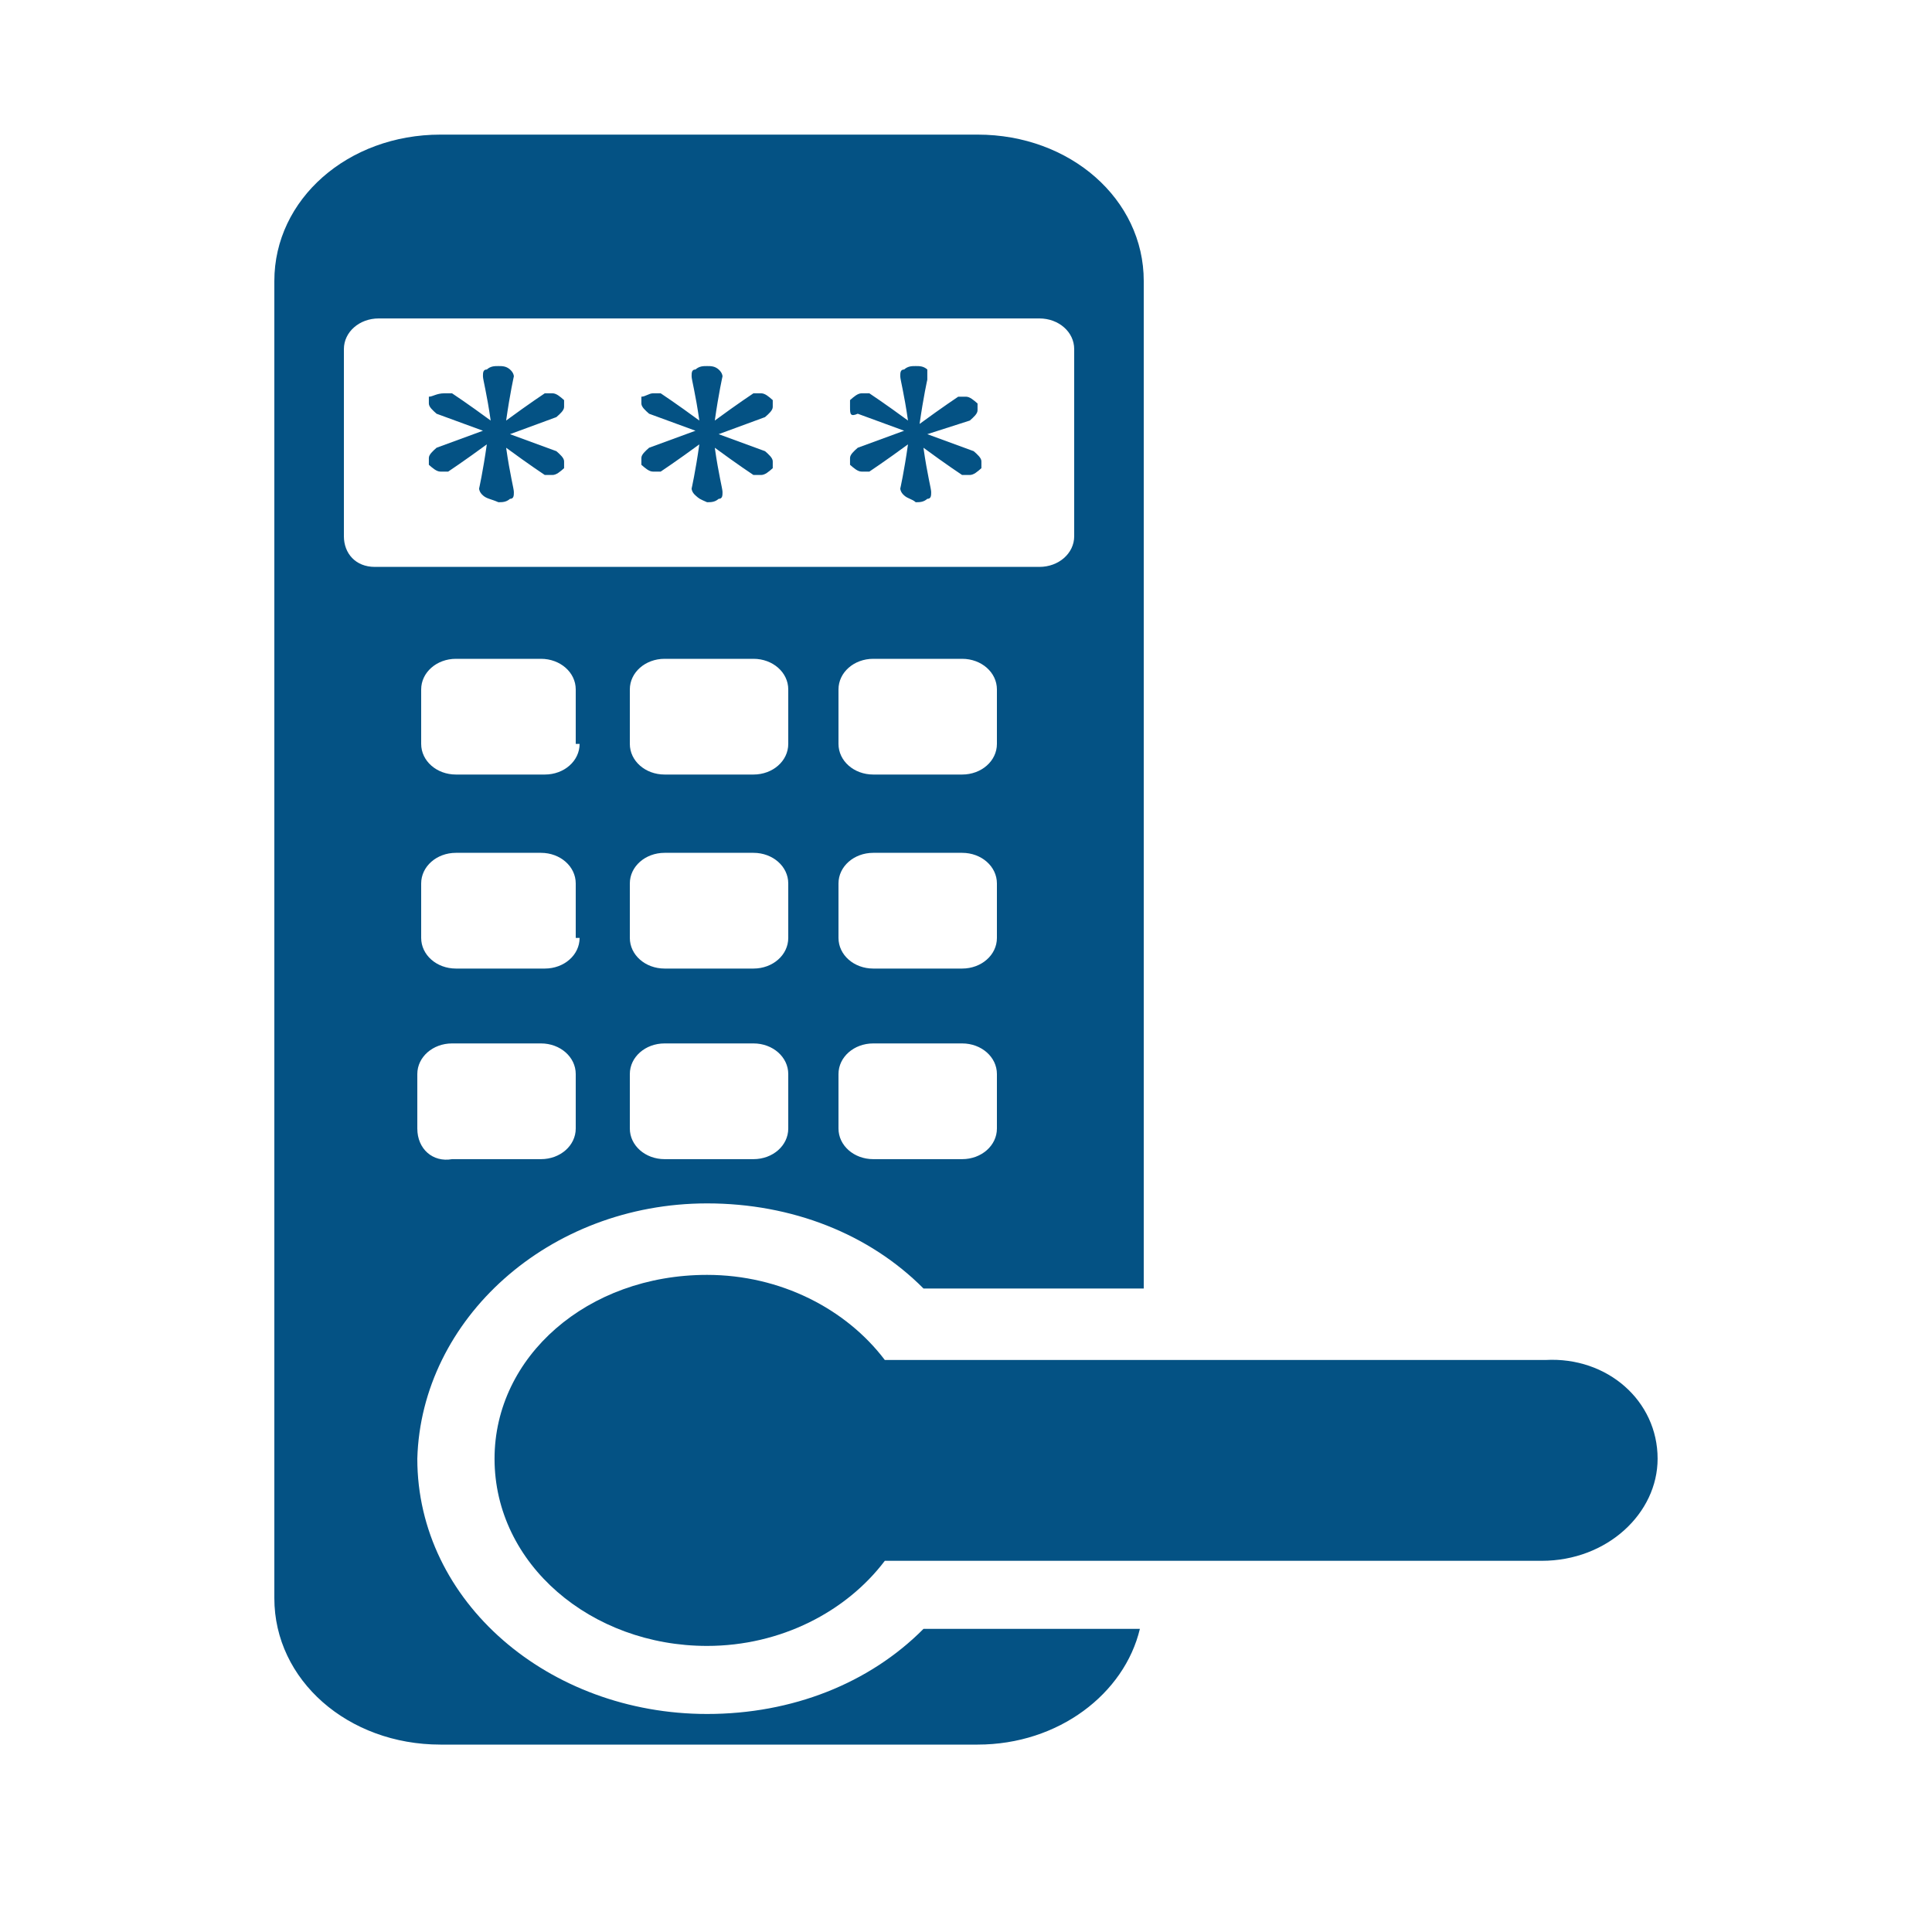 <svg width="40" height="40" viewBox="0 0 40 40" fill="none" xmlns="http://www.w3.org/2000/svg">
<path d="M14.64 24.915C16.4 24.915 18 25.55 19.12 26.677H23.68V5.817C23.68 4.126 22.16 2.787 20.24 2.787H9.12C7.2 2.787 5.68 4.126 5.68 5.817V33.09C5.68 34.782 7.2 36.12 9.12 36.12H20.24C21.92 36.12 23.28 35.063 23.6 33.724H19.12C18 34.852 16.4 35.486 14.64 35.486C11.36 35.486 8.64 33.161 8.64 30.201C8.72 27.311 11.36 24.915 14.64 24.915ZM12 19.419C12 19.771 11.68 20.053 11.28 20.053H9.44C9.04 20.053 8.72 19.771 8.72 19.419V18.291C8.72 17.939 9.04 17.657 9.44 17.657H11.2C11.6 17.657 11.92 17.939 11.92 18.291V19.419H12ZM12 15.402C12 15.754 11.68 16.036 11.28 16.036H9.44C9.04 16.036 8.72 15.754 8.72 15.402V14.274C8.72 13.922 9.04 13.64 9.44 13.64H11.2C11.6 13.64 11.92 13.922 11.92 14.274V15.402H12ZM16.32 23.365C16.32 23.717 16 23.999 15.6 23.999H13.76C13.36 23.999 13.04 23.717 13.04 23.365V22.237C13.04 21.885 13.36 21.603 13.76 21.603H15.6C16 21.603 16.32 21.885 16.32 22.237V23.365ZM16.32 19.419C16.32 19.771 16 20.053 15.6 20.053H13.76C13.36 20.053 13.04 19.771 13.04 19.419V18.291C13.04 17.939 13.36 17.657 13.76 17.657H15.6C16 17.657 16.32 17.939 16.32 18.291V19.419ZM16.32 15.402C16.32 15.754 16 16.036 15.6 16.036H13.76C13.36 16.036 13.04 15.754 13.04 15.402V14.274C13.04 13.922 13.36 13.64 13.76 13.64H15.6C16 13.64 16.32 13.922 16.32 14.274V15.402ZM20.64 23.365C20.64 23.717 20.32 23.999 19.92 23.999H18.08C17.68 23.999 17.36 23.717 17.36 23.365V22.237C17.36 21.885 17.68 21.603 18.08 21.603H19.92C20.32 21.603 20.64 21.885 20.64 22.237V23.365ZM20.64 19.419C20.64 19.771 20.32 20.053 19.92 20.053H18.08C17.68 20.053 17.36 19.771 17.36 19.419V18.291C17.36 17.939 17.68 17.657 18.08 17.657H19.92C20.32 17.657 20.64 17.939 20.64 18.291V19.419ZM20.64 15.402C20.64 15.754 20.32 16.036 19.92 16.036H18.08C17.68 16.036 17.36 15.754 17.36 15.402V14.274C17.36 13.922 17.68 13.64 18.08 13.64H19.92C20.32 13.64 20.64 13.922 20.64 14.274V15.402ZM7.12 11.103V7.227C7.12 6.874 7.44 6.593 7.84 6.593H21.52C21.92 6.593 22.24 6.874 22.24 7.227V11.103C22.24 11.455 21.92 11.737 21.52 11.737H7.76C7.36 11.737 7.12 11.455 7.12 11.103ZM8.64 23.365V22.237C8.64 21.885 8.96 21.603 9.36 21.603H11.2C11.6 21.603 11.92 21.885 11.92 22.237V23.365C11.92 23.717 11.6 23.999 11.2 23.999H9.36C8.96 24.07 8.64 23.788 8.64 23.365Z" fill="#045284"/>
<path d="M34.319 30.201C34.319 31.328 33.279 32.315 31.919 32.315H18.319C17.519 33.372 16.159 34.077 14.639 34.077C12.239 34.077 10.239 32.385 10.239 30.201C10.239 28.087 12.159 26.395 14.639 26.395C16.159 26.395 17.519 27.1 18.319 28.157H31.999C33.279 28.087 34.319 29.003 34.319 30.201ZM9.999 10.257C9.919 10.187 9.919 10.116 9.919 10.116C9.919 10.116 9.999 9.764 10.079 9.2C9.599 9.552 9.279 9.764 9.279 9.764H9.119C9.039 9.764 8.959 9.693 8.879 9.623V9.482C8.879 9.411 8.959 9.341 9.039 9.27L9.999 8.918L9.039 8.566C8.959 8.495 8.879 8.425 8.879 8.354V8.213C8.959 8.213 9.039 8.143 9.199 8.143H9.359C9.359 8.143 9.679 8.354 10.159 8.707C10.079 8.143 9.999 7.861 9.999 7.791C9.999 7.72 9.999 7.65 10.079 7.65C10.159 7.579 10.239 7.579 10.319 7.579C10.399 7.579 10.479 7.579 10.559 7.65C10.639 7.72 10.639 7.791 10.639 7.791C10.639 7.791 10.559 8.143 10.479 8.707C10.959 8.354 11.279 8.143 11.279 8.143H11.439C11.519 8.143 11.599 8.213 11.679 8.284V8.425C11.679 8.495 11.599 8.566 11.519 8.636L10.559 8.989L11.519 9.341C11.599 9.411 11.679 9.482 11.679 9.552V9.693C11.599 9.764 11.519 9.834 11.439 9.834H11.279C11.279 9.834 10.959 9.623 10.479 9.27C10.559 9.834 10.639 10.116 10.639 10.187C10.639 10.257 10.639 10.328 10.559 10.328C10.479 10.398 10.399 10.398 10.319 10.398C10.159 10.328 10.079 10.328 9.999 10.257ZM14.399 10.257C14.319 10.187 14.319 10.116 14.319 10.116C14.319 10.116 14.399 9.764 14.479 9.2C13.999 9.552 13.679 9.764 13.679 9.764H13.519C13.439 9.764 13.359 9.693 13.279 9.623V9.482C13.279 9.411 13.359 9.341 13.439 9.27L14.399 8.918L13.439 8.566C13.359 8.495 13.279 8.425 13.279 8.354V8.213C13.359 8.213 13.439 8.143 13.519 8.143H13.679C13.679 8.143 13.999 8.354 14.479 8.707C14.399 8.143 14.319 7.861 14.319 7.791C14.319 7.72 14.319 7.65 14.399 7.65C14.479 7.579 14.559 7.579 14.639 7.579C14.719 7.579 14.799 7.579 14.879 7.65C14.959 7.72 14.959 7.791 14.959 7.791C14.959 7.791 14.879 8.143 14.799 8.707C15.279 8.354 15.599 8.143 15.599 8.143H15.759C15.839 8.143 15.919 8.213 15.999 8.284V8.425C15.999 8.495 15.919 8.566 15.839 8.636L14.879 8.989L15.839 9.341C15.919 9.411 15.999 9.482 15.999 9.552V9.693C15.919 9.764 15.839 9.834 15.759 9.834H15.599C15.599 9.834 15.279 9.623 14.799 9.27C14.879 9.834 14.959 10.116 14.959 10.187C14.959 10.257 14.959 10.328 14.879 10.328C14.799 10.398 14.719 10.398 14.639 10.398C14.479 10.328 14.479 10.328 14.399 10.257ZM18.719 10.257C18.639 10.187 18.639 10.116 18.639 10.116C18.639 10.116 18.719 9.764 18.799 9.2C18.319 9.552 17.999 9.764 17.999 9.764H17.839C17.759 9.764 17.679 9.693 17.599 9.623V9.482C17.599 9.411 17.679 9.341 17.759 9.27L18.719 8.918L17.759 8.566C17.599 8.636 17.599 8.566 17.599 8.425V8.284C17.679 8.213 17.759 8.143 17.839 8.143H17.999C17.999 8.143 18.319 8.354 18.799 8.707C18.719 8.143 18.639 7.861 18.639 7.791C18.639 7.72 18.639 7.65 18.719 7.65C18.799 7.579 18.879 7.579 18.959 7.579C19.039 7.579 19.119 7.579 19.199 7.65V7.861C19.199 7.861 19.119 8.213 19.039 8.777C19.519 8.425 19.839 8.213 19.839 8.213H19.999C20.079 8.213 20.159 8.284 20.239 8.354V8.495C20.239 8.566 20.159 8.636 20.079 8.707L19.199 8.989L20.159 9.341C20.239 9.411 20.319 9.482 20.319 9.552V9.693C20.239 9.764 20.159 9.834 20.079 9.834H19.919C19.919 9.834 19.599 9.623 19.119 9.27C19.199 9.834 19.279 10.116 19.279 10.187C19.279 10.257 19.279 10.328 19.199 10.328C19.119 10.398 19.039 10.398 18.959 10.398C18.879 10.328 18.799 10.328 18.719 10.257Z" fill="#045284"/>
</svg>
